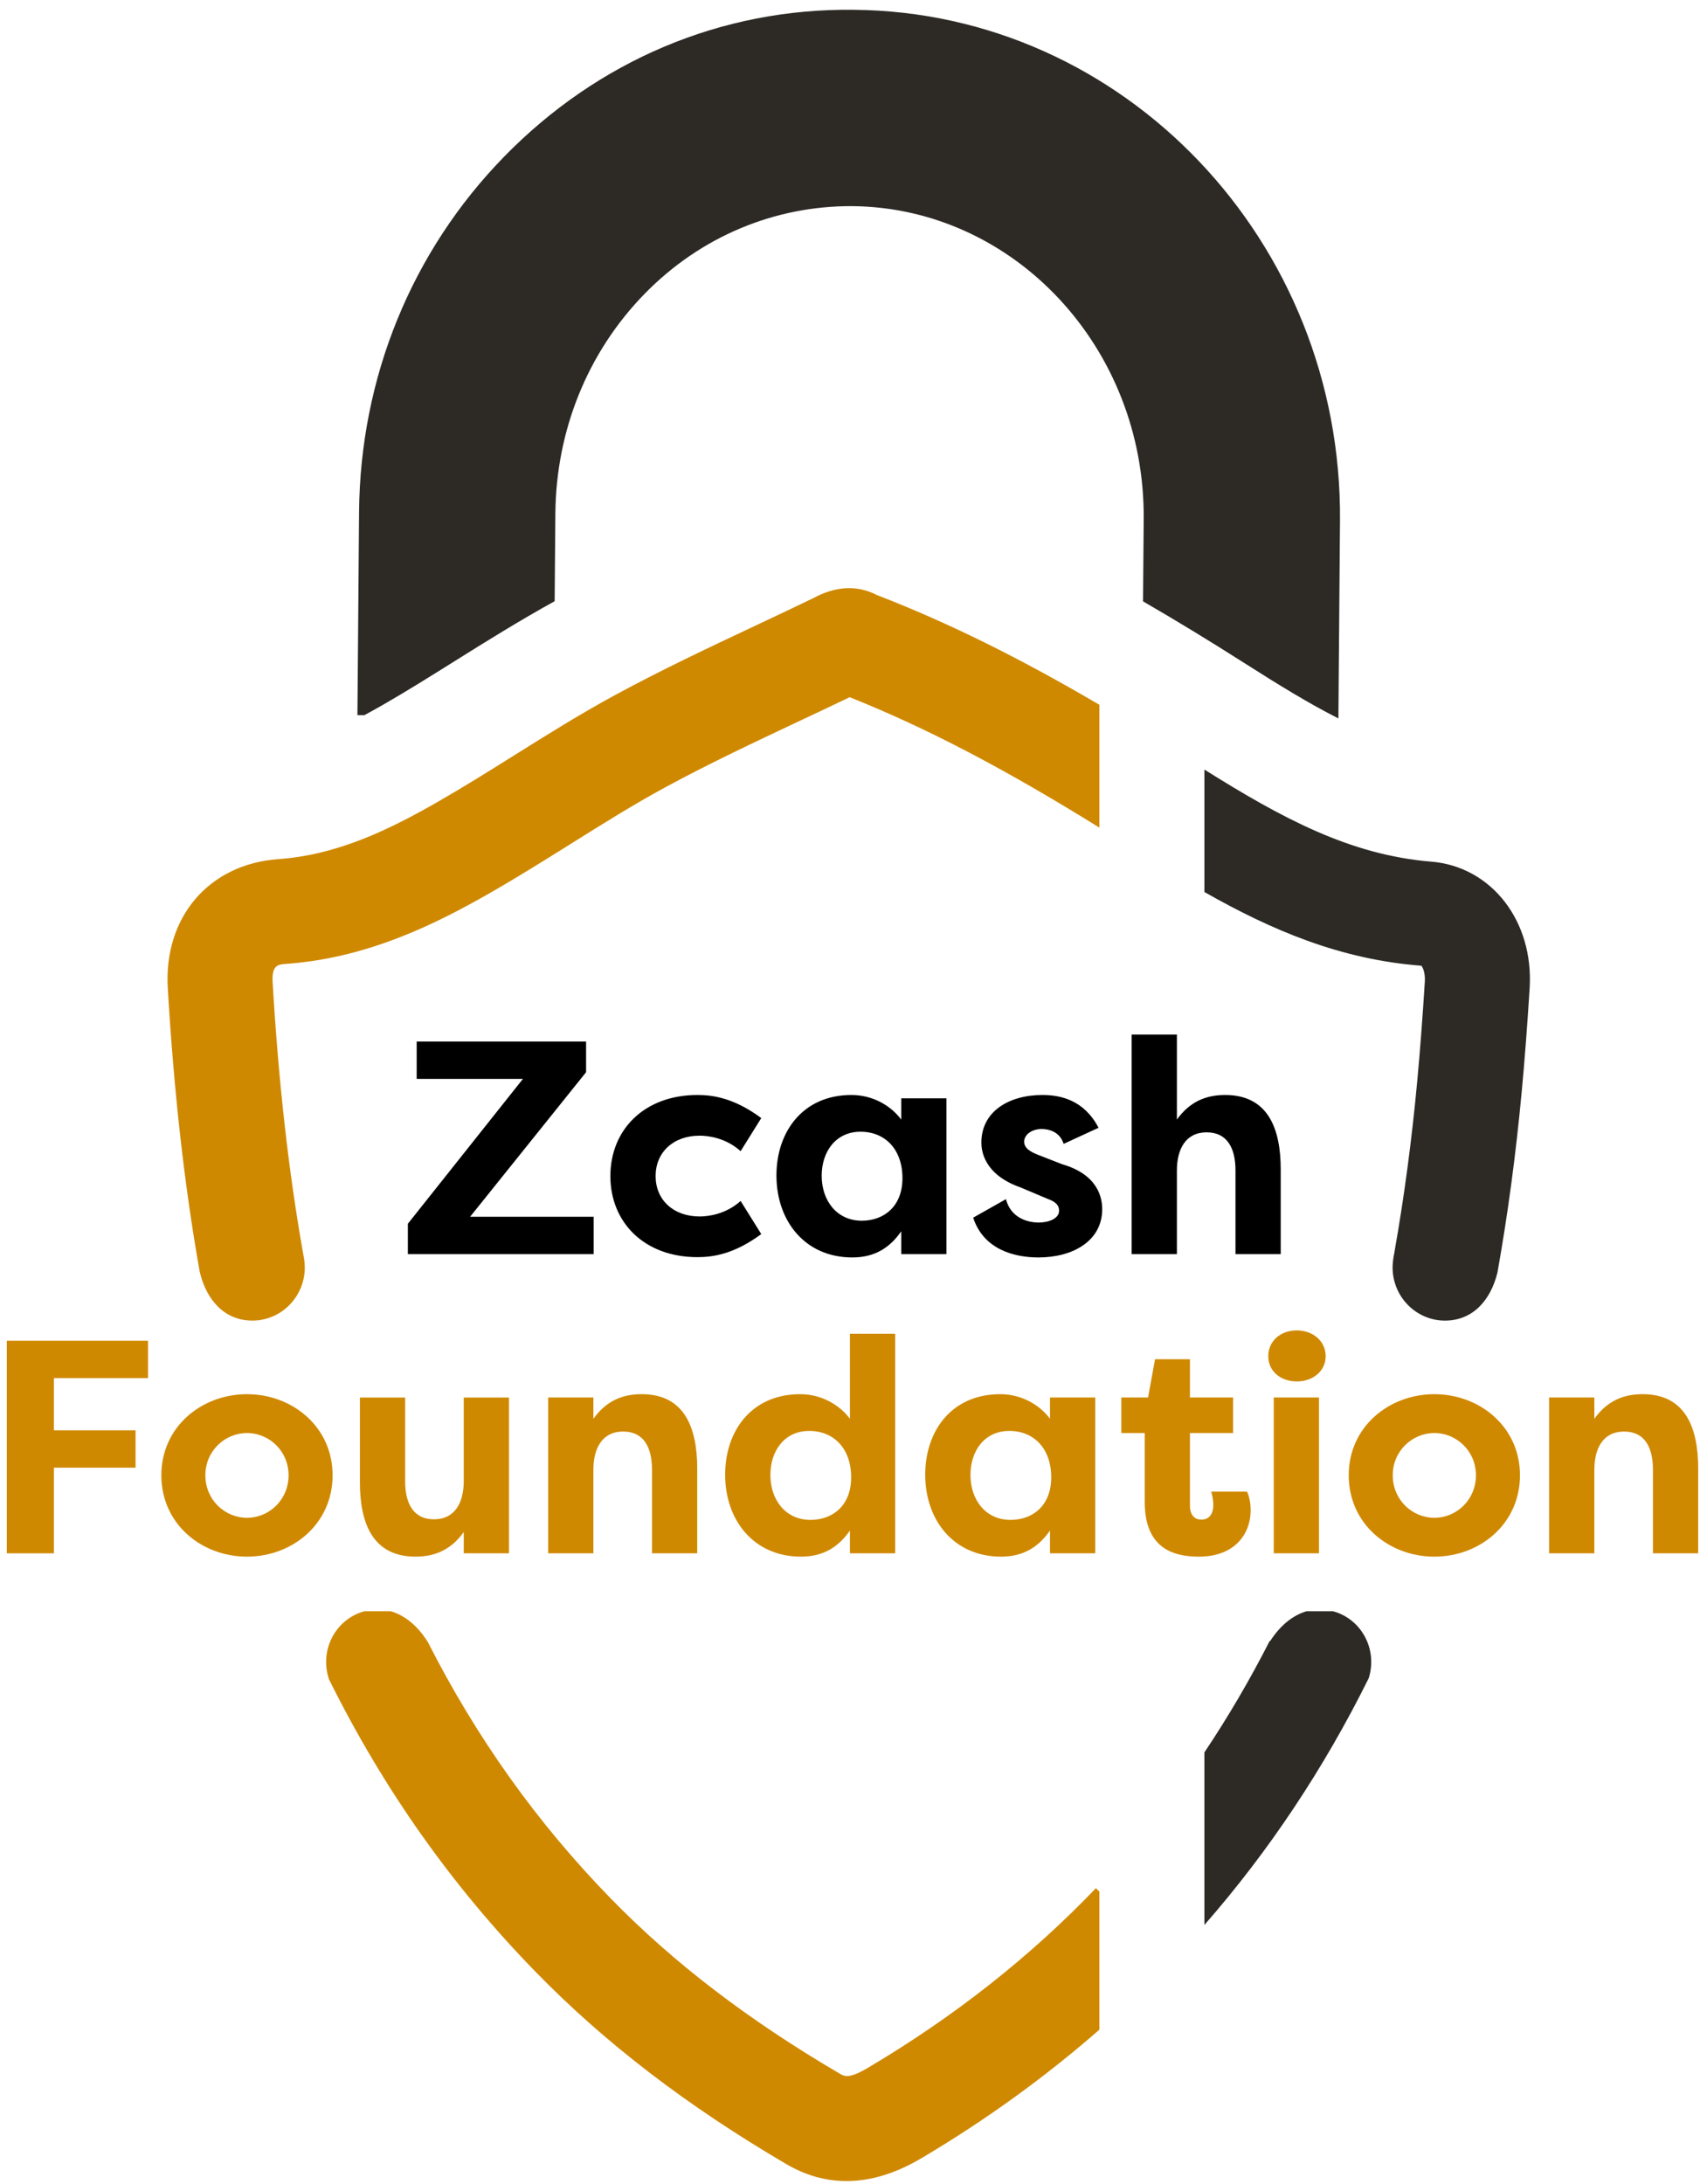 <?xml version="1.0" encoding="UTF-8"?>
<svg viewBox="0 0 154 197" version="1.1" xmlns="http://www.w3.org/2000/svg" xmlns:xlink="http://www.w3.org/1999/xlink">
    <!-- Generator: Sketch 49.3 (51167) - http://www.bohemiancoding.com/sketch -->
    <title>Artboard</title>
    <desc>Created with Sketch.</desc>
    <defs></defs>
    <g id="Artboard" stroke="none" stroke-width="1" fill="none" fill-rule="evenodd">
        <path d="M34.507,63.599 C36.672,62.359 38.9,60.962 41.056,59.611 C43.914,57.82 46.871,55.979 50.039,54.228 L50.103,46.341 C50.164,38.8 53.025,31.753 58.159,26.498 C63.2,21.339 69.872,18.566 76.862,18.593 C91.499,18.72 103.305,31.383 103.181,46.817 L103.121,54.243 C106.032,55.928 109.055,57.762 112.27,59.812 C115.358,61.78 118.118,63.474 120.746,64.802 L120.89,46.962 C121.094,21.766 101.412,1.095 77.017,0.884 C65.061,0.736 53.932,5.48 45.491,14.121 C37.143,22.666 32.491,34.057 32.393,46.198 L32.246,64.507 L32.863,64.512 C33.4,64.222 33.945,63.921 34.507,63.599" id="Fill-46" fill="#2D2A26"></path>
        <path d="M78.304,186.514 C76.587,187.53 76.189,187.298 75.731,187.028 C67.516,182.21 60.781,177.061 55.142,171.284 C48.466,164.446 42.973,156.74 38.554,148.025 L38.545,148.03 C37.672,146.662 36.534,145.706 35.256,145.334 L32.873,145.334 C32.763,145.365 32.653,145.397 32.543,145.435 C30.106,146.305 28.838,149 29.683,151.48 C34.599,161.388 40.783,170.137 48.361,177.903 C54.599,184.292 61.984,189.952 70.938,195.202 C72.68,196.222 74.493,196.732 76.367,196.732 C78.546,196.732 80.806,196.044 83.131,194.668 C88.923,191.24 94.288,187.352 99.183,183.078 L99.183,170.618 L98.867,170.315 C92.968,176.48 86.05,181.929 78.304,186.514" id="Fill-48" fill="#CF8900"></path>
        <path d="M79.341,53.762 L79.091,53.664 C77.323,52.755 75.392,52.855 73.341,53.967 C71.589,54.814 69.828,55.644 68.066,56.473 C63.937,58.417 59.667,60.429 55.534,62.67 C52.373,64.383 49.334,66.287 46.395,68.128 C44.139,69.542 41.808,71.001 39.502,72.322 C35.203,74.784 30.485,77.115 25.114,77.493 C18.86,77.936 14.757,82.721 15.136,89.131 C15.69,98.517 16.632,106.907 18.016,114.709 C18.632,117.314 20.286,119.117 22.769,119.117 C25.381,119.117 27.498,116.967 27.498,114.315 C27.498,114.105 27.476,113.845 27.441,113.59 C27.408,113.402 27.374,113.212 27.341,113.023 C27.333,112.991 27.327,112.953 27.32,112.923 L27.323,112.923 C26.015,105.521 25.123,97.532 24.594,88.573 C24.503,87.034 25.125,86.991 25.781,86.944 C33.071,86.429 39.188,83.42 44.209,80.544 C46.678,79.131 49.091,77.62 51.425,76.159 C54.37,74.314 57.151,72.57 60.05,70.998 C63.947,68.885 68.093,66.933 72.102,65.045 C73.622,64.33 75.142,63.615 76.655,62.888 C83.56,65.642 90.642,69.343 99.183,74.653 L99.183,63.573 C91.969,59.338 85.64,56.216 79.341,53.762" id="Fill-50" fill="#CF8900"></path>
        <path d="M128.543,88.55 C128.337,91.838 128.113,94.778 127.856,97.544 C127.356,102.921 126.671,108.032 125.803,112.922 L125.812,112.924 C125.791,113.007 125.771,113.106 125.752,113.207 C125.747,113.236 125.742,113.263 125.737,113.29 C125.678,113.63 125.635,114.022 125.635,114.316 C125.635,116.968 127.752,119.118 130.363,119.118 C132.819,119.118 134.462,117.353 135.093,114.794 C136.025,109.579 136.758,104.136 137.289,98.421 C137.556,95.561 137.788,92.525 137.999,89.141 C138.377,83.075 134.557,78.165 129.112,77.719 C121.82,77.126 115.657,73.805 108.658,69.416 L108.658,80.46 C114.799,83.947 120.974,86.552 128.228,87.109 C128.304,87.177 128.599,87.653 128.543,88.55" id="Fill-52" fill="#2D2A26"></path>
        <path d="M120.589,145.435 C120.478,145.397 120.368,145.365 120.259,145.334 L117.875,145.334 C116.597,145.706 115.459,146.662 114.587,148.03 L114.549,148.01 C112.763,151.512 110.799,154.869 108.657,158.065 L108.657,173.63 C114.463,166.996 119.427,159.549 123.48,151.375 C124.255,148.924 122.992,146.292 120.589,145.435" id="Fill-54" fill="#2D2A26"></path>
        <polygon id="Fill-56" fill="#CF8900" points="0.615 140.109 0.615 120.935 13.352 120.935 13.352 124.304 4.861 124.304 4.861 129.015 12.229 129.015 12.229 132.384 4.861 132.384 4.861 140.109"></polygon>
        <path d="M22.281,136.904 C24.308,136.904 26.034,135.26 26.034,133.069 C26.034,130.905 24.308,129.261 22.281,129.261 C20.282,129.261 18.528,130.878 18.528,133.069 C18.528,135.288 20.282,136.904 22.281,136.904 M22.281,125.755 C26.39,125.755 30.006,128.714 30.006,133.069 C30.006,137.452 26.39,140.41 22.281,140.41 C18.199,140.41 14.556,137.479 14.556,133.069 C14.556,128.686 18.199,125.755 22.281,125.755" id="Fill-58" fill="#CF8900"></path>
        <path d="M45.919,140.109 L41.838,140.109 L41.838,138.192 C40.66,139.835 39.181,140.41 37.483,140.41 C33.538,140.41 32.47,137.26 32.47,133.7 L32.47,126.057 L36.551,126.057 L36.551,133.617 C36.551,135.562 37.264,137.041 39.154,137.041 C41.044,137.041 41.838,135.534 41.838,133.59 L41.838,126.057 L45.919,126.057 L45.919,140.109 Z" id="Fill-60" fill="#CF8900"></path>
        <path d="M49.452,126.056 L53.534,126.056 L53.534,127.974 C54.711,126.331 56.19,125.754 57.888,125.754 C61.833,125.754 62.901,128.905 62.901,132.466 L62.901,140.108 L58.82,140.108 L58.82,132.548 C58.82,130.603 58.108,129.125 56.218,129.125 C54.328,129.125 53.534,130.631 53.534,132.576 L53.534,140.108 L49.452,140.108 L49.452,126.056 Z" id="Fill-62" fill="#CF8900"></path>
        <path d="M73.117,137.095 C75.116,137.095 76.788,135.808 76.788,133.261 C76.788,130.658 75.226,129.069 73.007,129.069 C70.761,129.069 69.502,130.877 69.502,133.041 C69.502,135.288 70.871,137.095 73.117,137.095 Z M80.759,120.304 L80.759,140.108 L76.678,140.108 L76.678,138.054 C75.665,139.505 74.322,140.41 72.268,140.41 C67.995,140.41 65.42,137.123 65.42,133.014 C65.42,129.069 67.803,125.755 72.186,125.755 C74.076,125.755 75.719,126.687 76.678,127.974 L76.678,120.304 L80.759,120.304 Z" id="Fill-64" fill="#CF8900"></path>
        <path d="M91.167,137.095 C93.166,137.095 94.838,135.808 94.838,133.261 C94.838,130.658 93.276,129.069 91.057,129.069 C88.811,129.069 87.552,130.877 87.552,133.041 C87.552,135.288 88.921,137.095 91.167,137.095 Z M98.809,126.056 L98.809,140.108 L94.728,140.108 L94.728,138.054 C93.715,139.505 92.372,140.41 90.318,140.41 C86.045,140.41 83.47,137.123 83.47,133.014 C83.47,129.069 85.853,125.755 90.236,125.755 C92.126,125.755 93.769,126.687 94.728,127.974 L94.728,126.056 L98.809,126.056 Z" id="Fill-66" fill="#CF8900"></path>
        <path d="M107.354,126.056 L111.244,126.056 L111.244,129.262 L107.354,129.262 L107.354,135.835 C107.354,136.438 107.6,137.069 108.395,137.069 C109.189,137.069 109.463,136.411 109.463,135.752 C109.463,135.343 109.353,134.768 109.271,134.548 L112.503,134.548 C112.75,135.069 112.832,135.726 112.832,136.22 C112.832,138.3 111.462,140.41 108.148,140.41 C105.683,140.41 103.272,139.534 103.272,135.452 L103.272,129.262 L101.163,129.262 L101.163,126.056 L103.574,126.056 L104.204,122.606 L107.354,122.606 L107.354,126.056 Z" id="Fill-68" fill="#CF8900"></path>
        <path d="M114.913,140.108 L118.994,140.108 L118.994,126.056 L114.913,126.056 L114.913,140.108 Z M116.994,120.003 C118.446,120.003 119.597,120.962 119.597,122.332 C119.597,123.674 118.446,124.605 116.994,124.605 C115.516,124.605 114.42,123.674 114.42,122.332 C114.42,120.962 115.516,120.003 116.994,120.003 Z" id="Fill-70" fill="#CF8900"></path>
        <path d="M129.402,136.904 C131.429,136.904 133.155,135.26 133.155,133.069 C133.155,130.905 131.429,129.261 129.402,129.261 C127.403,129.261 125.649,130.878 125.649,133.069 C125.649,135.288 127.403,136.904 129.402,136.904 M129.402,125.755 C133.511,125.755 137.127,128.714 137.127,133.069 C137.127,137.452 133.511,140.41 129.402,140.41 C125.32,140.41 121.677,137.479 121.677,133.069 C121.677,128.686 125.32,125.755 129.402,125.755" id="Fill-72" fill="#CF8900"></path>
        <path d="M139.755,126.056 L143.837,126.056 L143.837,127.974 C145.014,126.331 146.493,125.754 148.191,125.754 C152.136,125.754 153.204,128.905 153.204,132.466 L153.204,140.108 L149.123,140.108 L149.123,132.548 C149.123,130.603 148.411,129.125 146.521,129.125 C144.631,129.125 143.837,130.631 143.837,132.576 L143.837,140.108 L139.755,140.108 L139.755,126.056 Z" id="Fill-73" fill="#CF8900"></path>
        <polygon id="Fill-74" fill="#000000" points="53.56 113.121 36.796 113.121 36.796 110.382 47.177 97.316 37.591 97.316 37.591 93.947 52.875 93.947 52.875 96.713 42.411 109.752 53.56 109.752"></polygon>
        <path d="M62.927,98.768 C64.379,98.768 66.269,99.069 68.679,100.85 L66.817,103.836 C65.447,102.603 63.831,102.438 63.119,102.438 C60.736,102.438 59.147,103.945 59.147,106.082 C59.147,108.218 60.736,109.725 63.119,109.725 C63.831,109.725 65.447,109.56 66.817,108.328 L68.679,111.314 C66.269,113.094 64.379,113.395 62.927,113.395 C58.106,113.395 55.066,110.245 55.066,106.082 C55.066,101.918 58.106,98.768 62.927,98.768" id="Fill-75" fill="#000000"></path>
        <path d="M77.745,110.108 C79.744,110.108 81.416,108.821 81.416,106.273 C81.416,103.671 79.854,102.082 77.635,102.082 C75.389,102.082 74.13,103.89 74.13,106.054 C74.13,108.3 75.499,110.108 77.745,110.108 Z M85.387,99.069 L85.387,113.121 L81.306,113.121 L81.306,111.067 C80.293,112.518 78.95,113.422 76.896,113.422 C72.623,113.422 70.048,110.135 70.048,106.026 C70.048,102.082 72.431,98.768 76.814,98.768 C78.704,98.768 80.347,99.699 81.306,100.986 L81.306,99.069 L85.387,99.069 Z" id="Fill-76" fill="#000000"></path>
        <path d="M90.754,108.163 C91.165,109.779 92.59,110.272 93.712,110.272 C94.617,110.272 95.548,109.916 95.548,109.204 C95.548,108.738 95.274,108.409 94.507,108.135 L92.042,107.095 C88.699,105.917 88.536,103.698 88.536,103.068 C88.536,100.247 91.028,98.768 94.041,98.768 C95.657,98.768 97.794,99.206 99.108,101.726 L95.959,103.177 C95.602,102.054 94.589,101.835 93.959,101.835 C93.192,101.835 92.398,102.274 92.398,102.986 C92.398,103.588 93.001,103.917 93.712,104.191 L95.822,105.013 C99.136,105.972 99.437,108.135 99.437,109.067 C99.437,111.943 96.78,113.422 93.685,113.422 C91.603,113.422 88.755,112.765 87.796,109.834 L90.754,108.163 Z" id="Fill-77" fill="#000000"></path>
        <path d="M102.093,93.317 L106.175,93.317 L106.175,100.986 C107.352,99.343 108.831,98.768 110.529,98.768 C114.474,98.768 115.542,101.918 115.542,105.479 L115.542,113.121 L111.461,113.121 L111.461,105.561 C111.461,103.616 110.749,102.137 108.859,102.137 C106.969,102.137 106.175,103.644 106.175,105.589 L106.175,113.121 L102.093,113.121 L102.093,93.317 Z" id="Fill-78" fill="#000000"></path>
    </g>
</svg>